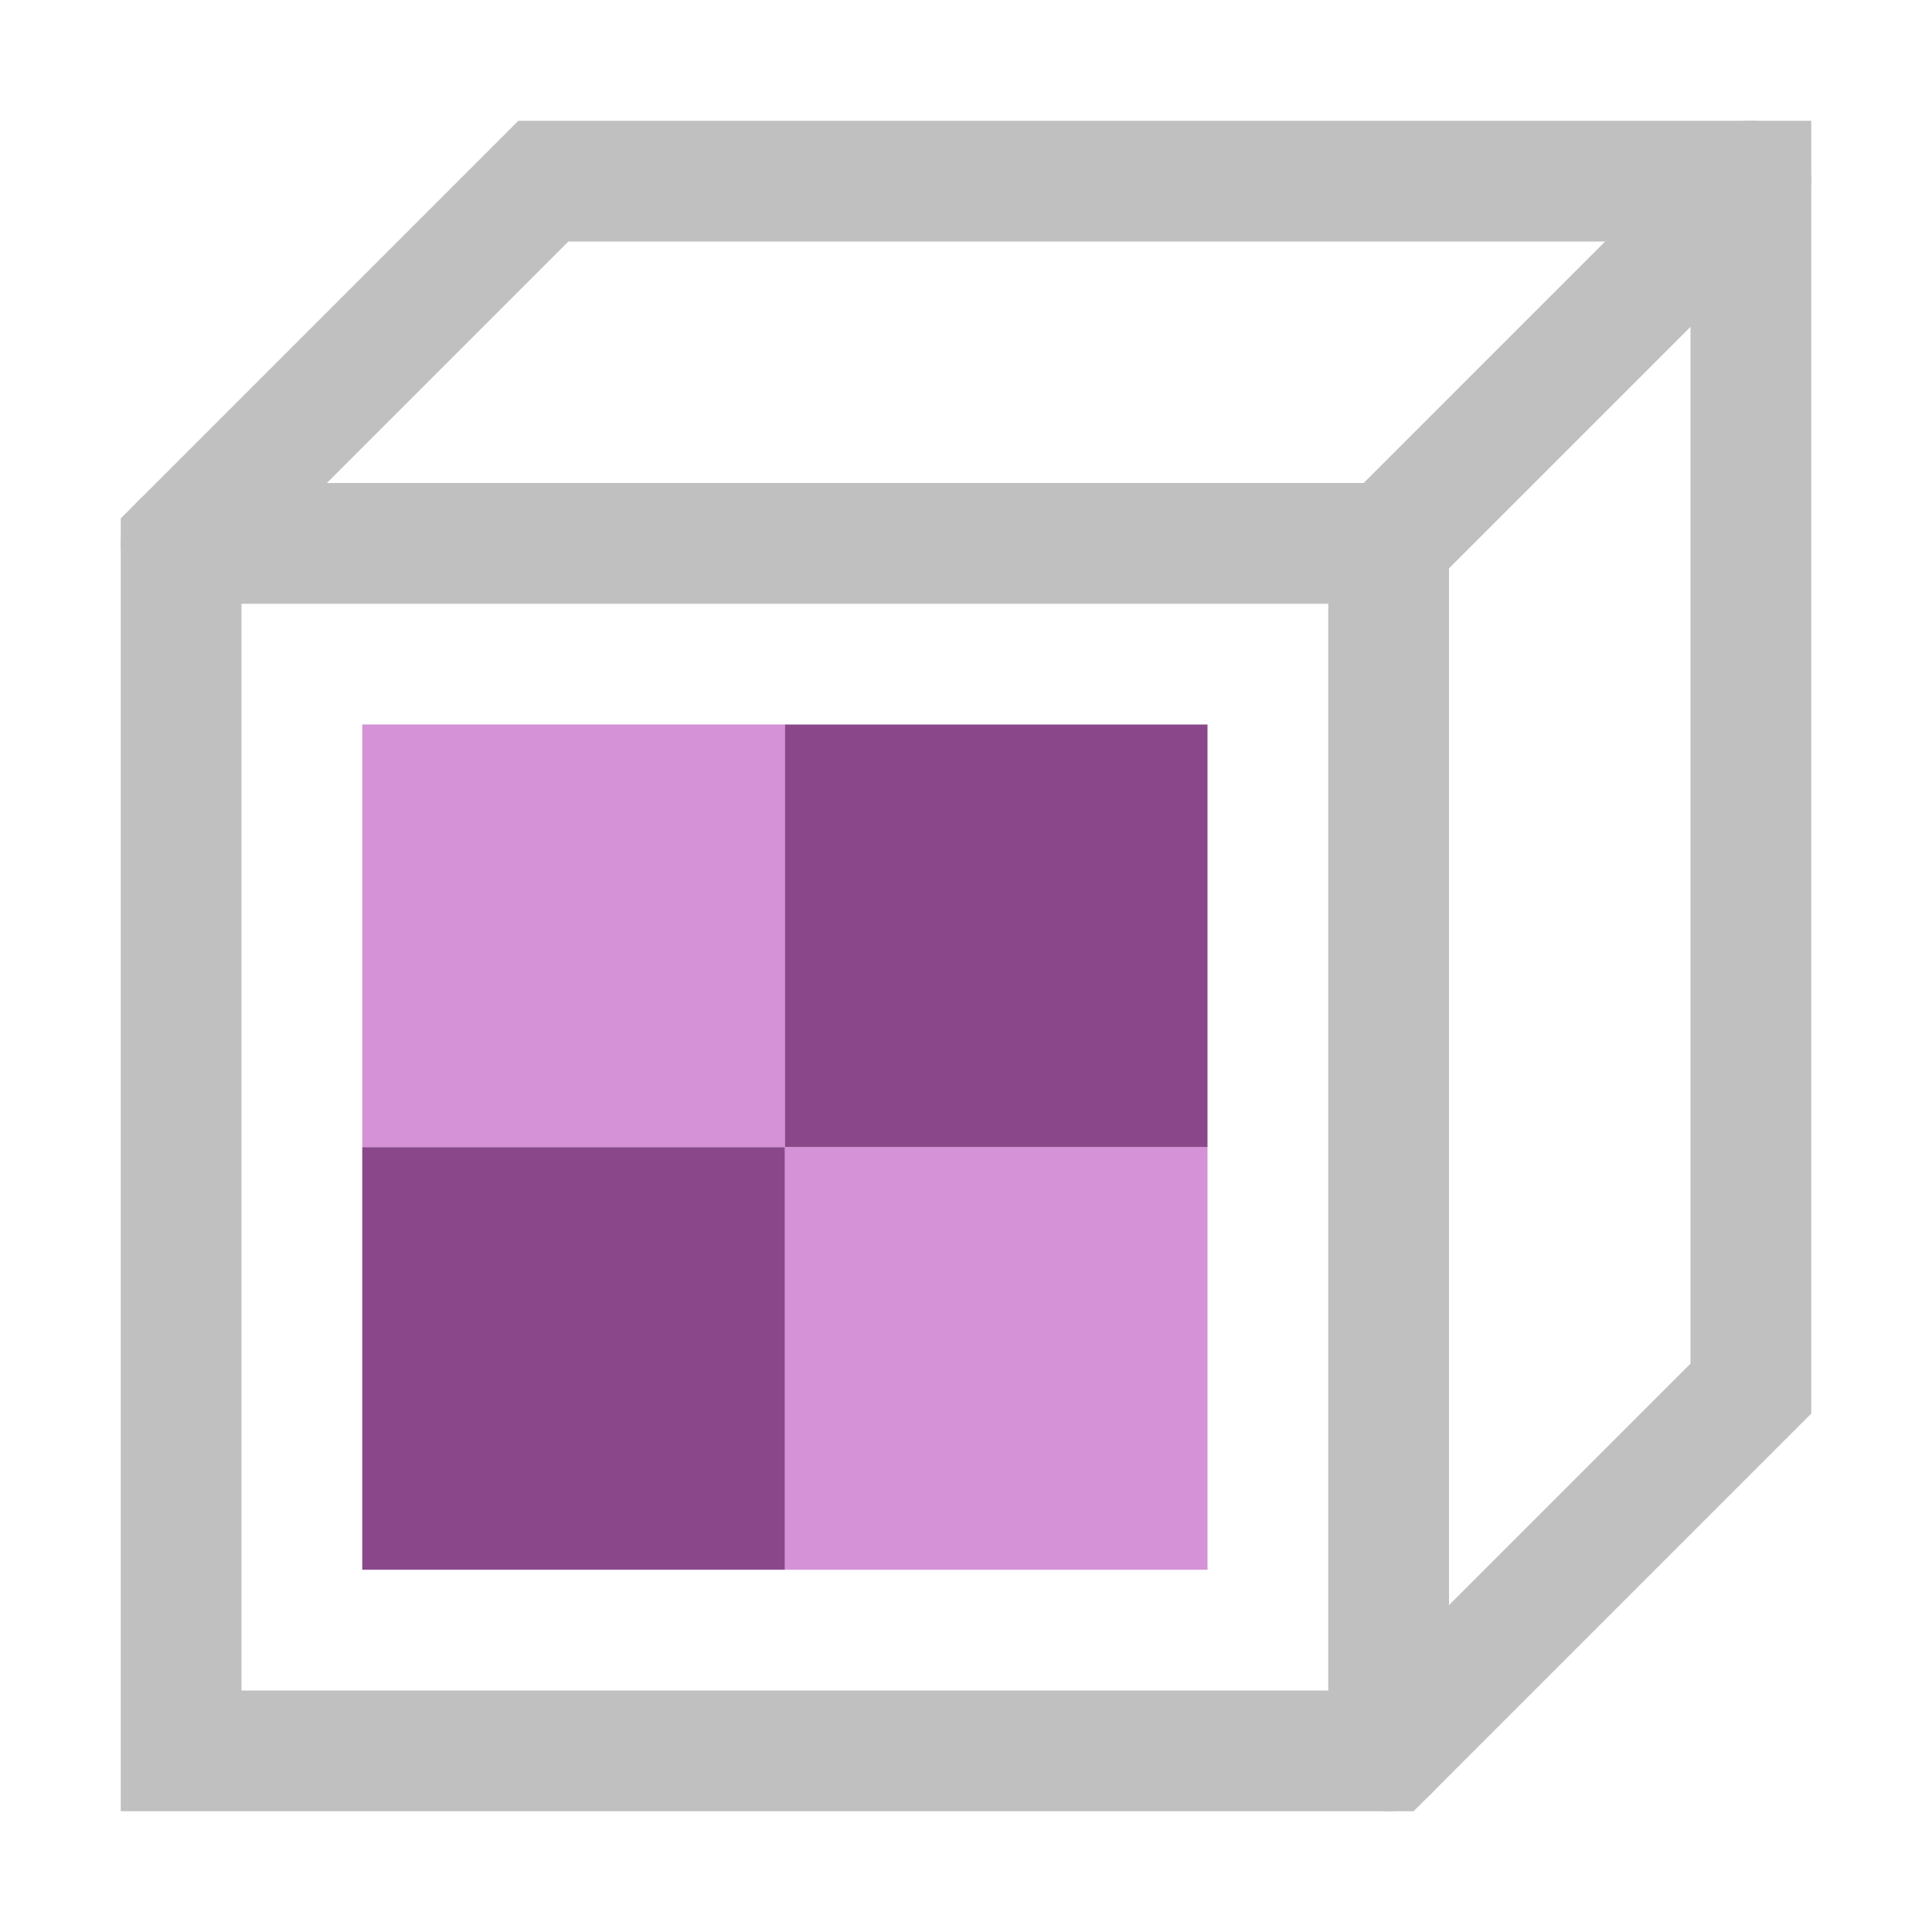 <?xml version="1.0" encoding="utf-8"?>
<!-- Generator: Adobe Illustrator 27.2.0, SVG Export Plug-In . SVG Version: 6.00 Build 0)  -->
<svg version="1.1" id="Layer_3" xmlns="http://www.w3.org/2000/svg" xmlns:xlink="http://www.w3.org/1999/xlink" x="0px" y="0px"
	 viewBox="0 0 128 128" enable-background="new 0 0 128 128" xml:space="preserve">
<polygon fill="none" stroke="#C0C0C0" stroke-width="8" stroke-linecap="round" stroke-miterlimit="10" points="92,116 12,116 
	12,36 36,12 116,12 116,92 "/>
<line fill="none" stroke="#C0C0C0" stroke-width="8" stroke-linecap="round" stroke-miterlimit="10" x1="92" y1="36" x2="116" y2="12"/>
<polyline fill="none" stroke="#C0C0C0" stroke-width="8" stroke-linecap="round" stroke-miterlimit="10" points="12,36 92,36 
	92,116 "/>
<rect x="52" y="76" fill="#D692D6" width="28" height="28"/>
<rect x="24" y="48" fill="#D692D6" width="28" height="28"/>
<rect x="52" y="48" fill="#8A488A" width="28" height="28"/>
<rect x="24" y="76" fill="#8A488A" width="28" height="28"/>
</svg>
